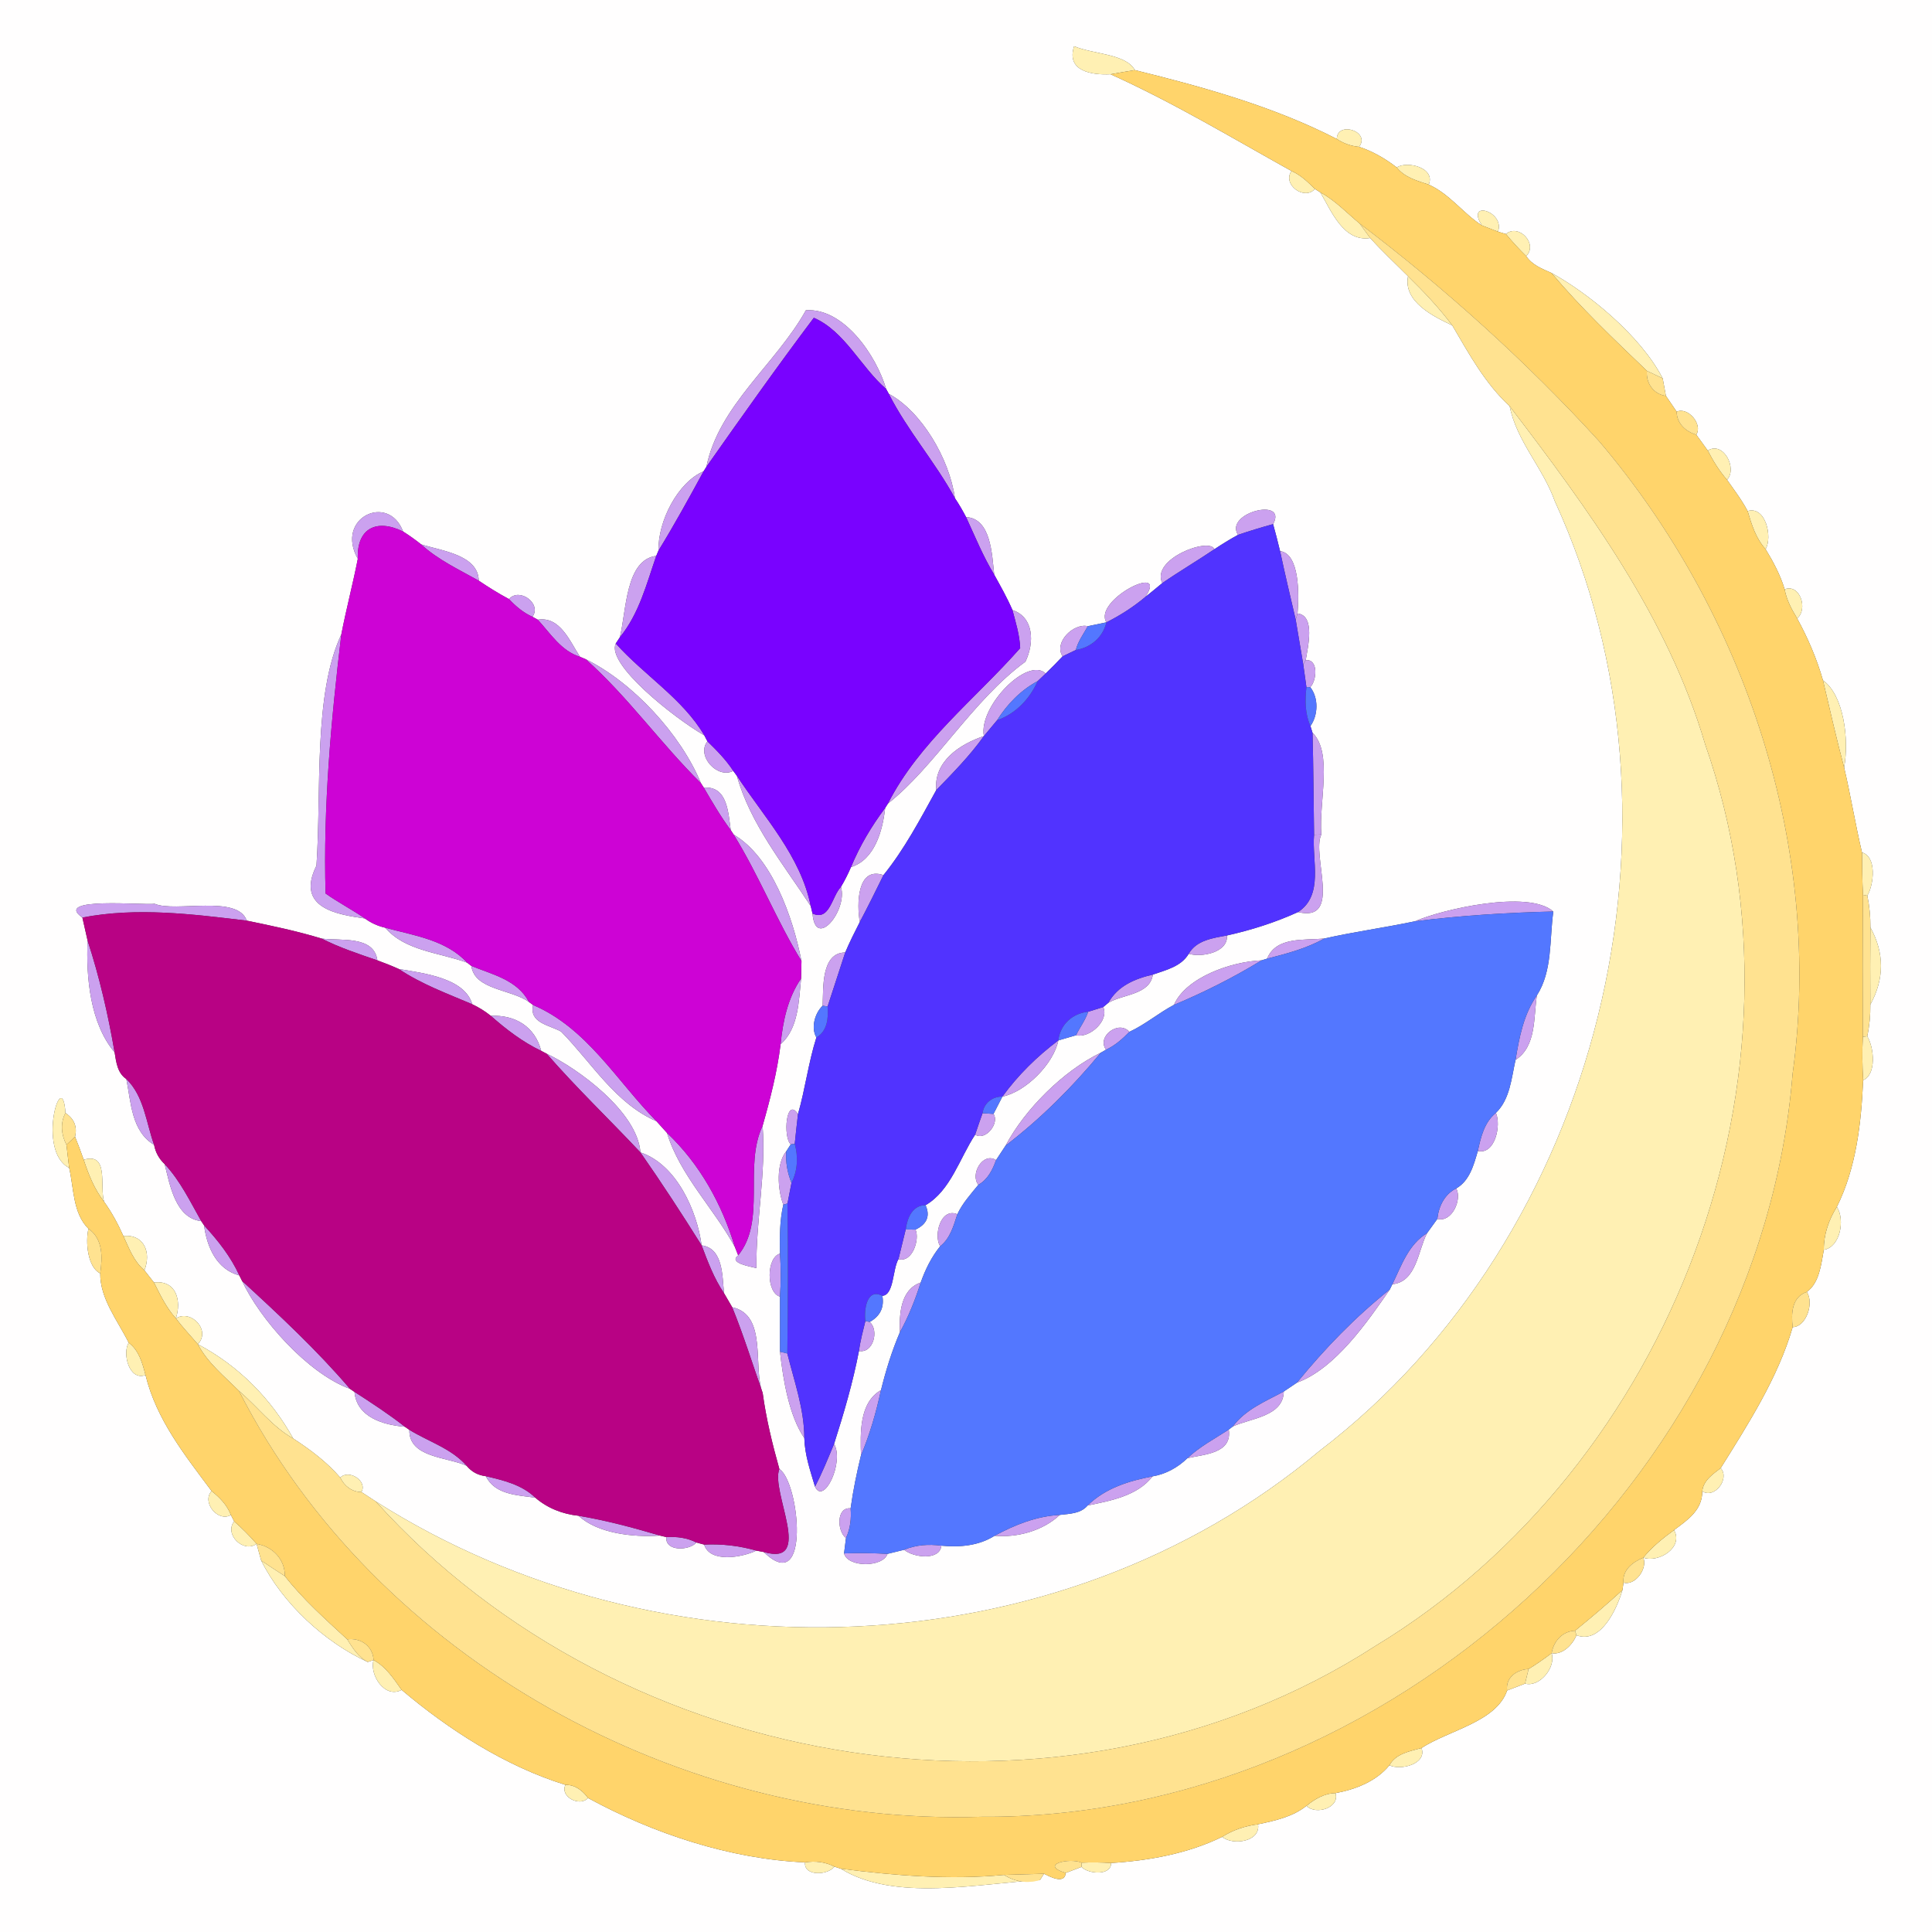 <?xml version="1.0" encoding="UTF-8" ?>
<!DOCTYPE svg PUBLIC "-//W3C//DTD SVG 1.1//EN" "http://www.w3.org/Graphics/SVG/1.1/DTD/svg11.dtd">
<svg width="250pt" height="250pt" viewBox="0 0 250 250" version="1.1" xmlns="http://www.w3.org/2000/svg">
<rect x="0" y="0" width="250" height="250" fill="#333333" stroke="none"/>
<g id="#fffefeff">
<path fill="#fffefe" opacity="1.00" d=" M 0.00 0.00 L 250.00 0.00 L 250.00 250.00 L 0.00 250.00 L 0.00 0.00 M 138.99 5.98 C 137.93 9.22 141.29 9.73 143.71 9.61 C 151.80 13.26 159.37 17.81 167.12 22.13 C 165.89 23.84 168.76 26.00 170.15 24.45 L 170.85 24.89 C 172.28 27.34 173.88 31.35 177.31 30.80 C 178.85 32.53 180.57 34.10 182.20 35.75 C 181.56 39.02 185.46 40.95 187.92 42.10 C 190.10 45.81 192.15 49.60 195.35 52.56 C 196.25 57.09 199.67 60.55 201.19 64.85 C 220.31 106.44 207.13 159.95 170.73 187.75 C 136.84 216.19 85.48 217.70 48.62 194.28 C 48.16 193.98 47.24 193.37 46.77 193.07 C 47.58 191.63 45.14 190.08 44.03 191.20 C 42.32 189.21 40.16 187.58 37.95 186.15 C 35.06 180.96 30.86 176.72 25.60 173.94 C 27.33 172.14 24.71 169.38 22.76 170.60 C 23.51 168.30 22.81 165.62 19.92 165.95 C 19.62 165.56 19.00 164.78 18.69 164.38 C 19.58 162.11 18.70 159.70 15.96 159.93 C 15.27 158.38 14.46 156.88 13.47 155.50 C 12.85 153.53 14.16 149.07 10.83 150.07 C 10.48 149.07 10.11 148.07 9.71 147.09 C 10.02 145.81 9.61 144.78 8.47 144.02 C 8.07 137.66 4.67 148.95 8.95 151.12 C 9.57 153.77 9.41 156.98 11.45 159.00 C 11.03 160.70 11.35 164.03 12.97 164.77 C 12.95 168.08 15.23 170.88 16.65 173.74 C 15.81 175.14 16.71 178.73 18.83 177.93 C 20.24 183.71 23.92 188.29 27.38 192.94 C 26.06 194.39 28.20 197.01 29.88 196.04 L 30.30 196.86 C 28.98 198.55 31.51 201.01 33.20 199.77 C 33.35 200.31 33.65 201.39 33.80 201.94 C 36.57 207.49 42.01 212.50 47.58 215.06 L 48.34 214.81 C 47.79 216.71 49.78 219.85 51.97 218.67 C 58.07 223.83 65.40 228.55 73.17 230.96 C 72.41 232.49 75.03 233.85 76.09 232.66 C 84.52 237.25 94.45 240.56 104.17 240.99 C 104.00 242.83 107.14 242.66 107.97 241.54 L 108.80 241.81 C 115.76 246.12 126.58 243.72 134.58 243.27 L 135.09 242.46 C 136.89 243.42 137.82 243.39 137.90 242.36 C 138.41 242.17 139.43 241.78 139.94 241.58 C 140.83 242.51 143.78 242.75 143.78 241.07 C 148.67 240.77 153.73 239.85 158.14 237.69 C 159.56 238.85 163.14 238.31 162.79 236.06 C 164.97 235.60 167.28 235.10 169.06 233.67 C 170.25 234.92 173.41 233.92 172.81 232.03 C 175.38 231.56 178.11 230.50 179.79 228.42 C 181.20 229.13 184.69 228.28 183.94 226.19 C 187.53 223.87 193.62 222.82 195.02 218.75 C 195.60 218.53 196.76 218.08 197.34 217.86 C 199.21 218.37 201.37 215.76 200.78 213.92 C 202.19 214.18 203.50 212.82 203.99 211.60 C 207.16 212.78 209.22 208.19 209.94 205.76 L 210.08 204.79 C 211.59 205.23 213.23 202.96 212.64 201.56 C 214.60 202.27 217.89 200.26 216.62 197.99 C 218.37 196.69 220.29 195.41 220.27 192.97 C 221.87 193.99 223.87 191.34 222.66 189.97 C 226.24 184.24 230.09 178.23 231.97 171.73 C 233.73 171.70 234.76 168.60 233.80 167.17 C 235.43 166.02 235.66 163.58 236.00 161.73 C 238.12 161.37 238.78 157.87 237.69 156.16 C 240.19 151.15 240.84 145.33 241.09 139.78 C 242.83 139.03 242.52 135.59 241.62 134.09 C 241.91 132.75 242.04 131.38 242.02 130.00 C 243.85 126.65 243.85 123.32 242.03 120.01 C 242.04 118.62 241.91 117.25 241.63 115.90 C 242.50 114.43 242.86 110.83 240.94 110.31 C 240.08 106.66 239.48 102.96 238.63 99.32 C 239.30 95.63 238.57 89.94 235.89 88.03 C 235.09 85.24 233.94 82.56 232.55 80.02 C 233.98 78.84 232.93 75.50 230.93 76.25 C 230.38 74.41 229.46 72.69 228.47 71.06 C 229.38 69.49 228.48 65.43 226.14 66.13 C 225.39 64.70 224.40 63.41 223.48 62.09 C 224.84 60.61 223.02 57.05 220.98 58.30 C 220.61 57.79 219.87 56.76 219.50 56.25 C 220.36 54.89 218.42 52.62 216.96 53.27 C 216.61 52.76 215.92 51.74 215.57 51.23 C 215.46 50.66 215.25 49.53 215.15 48.96 C 212.28 43.39 205.45 37.88 200.76 35.32 C 199.54 34.78 198.26 34.30 197.49 33.14 C 199.05 31.57 196.54 28.89 194.86 30.28 L 193.84 29.98 C 194.78 27.33 189.58 25.82 191.77 29.18 C 189.33 27.62 187.58 25.09 184.88 23.89 C 185.78 21.73 182.15 20.78 180.73 21.66 C 179.26 20.53 177.62 19.57 175.86 19.00 C 177.40 17.00 173.02 15.61 172.98 17.98 C 164.78 13.77 155.74 11.27 146.85 9.07 C 145.69 6.94 141.44 7.03 138.99 5.98 M 104.28 40.15 C 100.42 47.10 93.01 52.45 91.41 60.40 L 91.04 60.99 C 87.70 62.41 85.12 67.46 85.21 71.24 L 84.92 71.93 C 80.94 72.43 81.06 79.01 80.21 82.46 L 79.68 83.27 C 78.43 85.92 87.13 92.84 91.14 95.16 L 91.54 95.93 C 90.06 97.81 92.87 100.84 94.88 99.75 L 95.35 100.39 C 97.09 106.63 101.44 111.93 104.91 117.25 L 105.14 118.21 C 105.51 122.95 109.72 117.80 108.82 114.76 C 109.31 113.94 109.74 113.08 110.12 112.20 C 113.20 111.24 114.22 107.46 114.54 104.55 L 114.90 103.98 C 121.00 99.17 125.86 90.60 132.69 85.62 C 133.88 83.15 133.78 79.86 131.01 78.94 C 130.33 77.36 129.48 75.86 128.65 74.36 C 128.36 71.80 128.26 67.10 125.01 66.91 C 124.57 66.07 124.10 65.25 123.57 64.47 C 122.84 59.29 119.20 53.21 115.01 50.96 L 114.67 50.34 C 113.41 46.04 109.20 39.81 104.28 40.15 M 46.30 72.31 C 45.66 75.58 44.80 78.81 44.17 82.08 C 40.52 89.85 41.61 102.43 40.95 112.01 C 38.17 117.58 43.83 118.36 47.22 118.85 C 48.01 119.43 48.89 119.83 49.86 120.05 C 52.41 123.06 56.90 123.26 60.45 124.57 L 60.99 124.99 C 61.42 128.11 66.11 127.98 68.44 129.65 L 68.98 130.05 C 68.45 132.39 71.11 132.64 72.61 133.49 C 76.56 137.50 79.62 142.78 84.95 145.09 C 85.29 145.47 85.97 146.23 86.31 146.60 C 87.98 152.07 92.38 156.38 95.09 161.35 L 95.52 162.44 C 94.19 163.46 97.19 163.90 97.88 164.09 C 97.81 157.93 99.15 151.82 98.68 145.68 C 99.67 142.21 100.57 138.70 101.01 135.12 C 103.34 133.09 103.36 129.50 103.66 126.62 C 103.67 126.05 103.70 124.92 103.71 124.36 C 102.60 118.64 99.84 110.87 94.94 108.00 L 94.56 107.42 C 94.23 105.22 94.17 101.69 91.07 101.92 L 90.70 101.34 C 88.08 95.01 81.91 88.32 75.79 85.30 L 75.05 84.99 C 73.74 82.99 72.48 79.73 69.59 80.19 L 68.90 79.81 C 70.13 78.11 67.22 75.97 65.86 77.52 C 64.51 76.80 63.22 75.99 61.95 75.14 C 61.88 71.78 57.12 71.28 54.49 70.44 C 53.74 69.84 52.97 69.29 52.16 68.78 C 50.26 63.73 43.31 67.02 46.30 72.31 M 160.20 69.21 C 159.15 69.78 158.14 70.41 157.14 71.07 C 156.54 69.48 148.87 72.31 150.40 75.45 C 149.67 76.06 148.94 76.66 148.20 77.25 C 151.31 72.65 141.39 77.68 143.17 80.53 C 142.57 80.65 141.36 80.91 140.76 81.03 C 138.93 80.60 136.31 83.12 137.50 84.93 C 136.79 85.69 136.06 86.43 135.31 87.15 C 132.99 84.92 126.62 91.38 127.31 95.25 C 124.21 96.30 120.81 98.50 121.15 102.24 C 119.06 106.02 117.06 109.85 114.32 113.24 C 110.88 112.06 110.85 117.07 111.26 119.30 C 110.60 120.60 109.94 121.90 109.37 123.25 C 106.24 123.28 106.55 127.86 106.45 130.14 C 105.43 131.10 104.91 133.01 105.64 134.25 C 104.61 137.49 104.20 140.89 103.26 144.16 C 101.72 141.84 101.30 147.16 102.32 148.08 L 101.74 148.98 C 100.42 150.60 100.60 153.87 101.36 155.89 C 100.88 157.96 100.89 160.10 100.93 162.22 C 99.15 162.71 99.14 167.28 100.93 167.78 C 100.93 169.57 100.93 173.13 100.93 174.91 C 101.34 178.63 102.13 183.24 104.08 186.09 C 104.13 188.25 104.85 190.31 105.46 192.37 C 106.60 194.82 109.27 189.19 107.93 186.84 C 109.19 182.89 110.37 178.88 111.15 174.81 C 112.97 175.18 113.80 172.17 112.54 171.06 C 113.89 170.31 114.44 169.19 114.18 167.68 C 115.70 167.55 115.48 164.27 116.26 162.93 C 118.05 163.44 119.04 160.38 118.47 159.11 C 119.95 158.40 120.39 157.34 119.77 155.95 C 123.01 154.06 124.17 149.88 126.18 146.83 C 127.56 147.66 129.36 145.32 128.56 144.14 C 128.85 143.58 129.42 142.46 129.71 141.90 C 132.74 141.28 136.33 137.67 136.95 134.63 C 137.52 134.46 138.66 134.13 139.24 133.96 C 140.97 134.39 143.55 132.08 142.76 130.31 L 143.42 129.76 C 145.34 128.63 148.79 128.74 149.18 126.11 C 150.87 125.52 152.84 125.08 153.82 123.42 C 155.48 123.91 158.93 123.27 158.77 121.05 C 161.92 120.35 165.03 119.36 167.97 118.02 C 173.76 119.42 169.67 110.66 170.98 107.98 C 170.64 103.79 172.50 97.43 169.84 94.82 L 169.57 93.95 C 170.58 92.53 170.64 90.31 169.55 88.92 C 170.39 88.07 170.64 85.27 168.96 85.42 C 169.24 83.71 170.23 79.66 167.90 79.38 C 168.11 76.94 168.18 71.65 165.64 71.31 C 165.36 70.14 165.06 68.98 164.74 67.82 C 166.67 64.28 158.37 66.35 160.20 69.21 M 10.66 118.73 C 10.83 119.47 11.16 120.95 11.33 121.69 C 11.13 126.55 11.68 132.44 14.83 136.17 C 15.04 137.44 15.18 138.84 16.35 139.63 C 16.95 142.62 17.00 146.38 19.94 148.14 C 20.12 149.12 20.58 149.95 21.31 150.64 C 21.98 153.36 22.72 157.65 26.04 158.01 L 26.41 158.57 C 26.77 161.36 28.03 164.26 30.97 165.04 L 31.33 165.76 C 33.58 170.60 39.72 177.67 45.29 179.72 L 45.87 180.11 C 46.15 183.39 49.62 184.40 52.39 184.62 L 52.97 185.02 C 52.90 188.65 57.86 188.51 60.38 189.67 C 61.02 190.45 61.85 190.90 62.87 191.02 C 64.05 193.42 66.95 193.47 69.27 193.80 C 70.84 195.16 72.81 195.93 74.87 196.14 C 77.29 198.41 81.91 198.95 85.38 198.70 L 86.23 198.90 C 86.02 200.78 89.20 200.68 90.11 199.60 L 91.12 199.87 C 91.86 202.27 96.02 201.54 97.87 200.65 L 98.83 200.83 C 104.93 206.77 103.47 191.75 100.85 190.09 C 99.94 186.85 99.14 183.58 98.69 180.24 C 97.37 176.97 99.37 170.15 94.75 169.16 C 94.49 168.71 93.96 167.80 93.69 167.34 C 93.45 165.17 93.61 161.53 90.79 161.15 C 90.20 156.71 87.56 150.68 82.87 149.12 C 82.49 143.85 74.72 138.22 70.74 136.35 L 70.03 135.98 C 69.23 132.84 66.66 131.30 63.51 131.45 C 62.77 130.85 61.97 130.36 61.11 129.95 C 60.14 126.55 54.81 125.93 51.61 125.39 C 50.70 124.98 49.77 124.61 48.83 124.27 C 48.40 121.02 44.03 121.77 41.62 121.45 C 38.44 120.48 35.18 119.80 31.93 119.13 C 30.75 115.73 22.68 118.10 20.01 116.95 C 18.69 117.17 6.74 115.99 10.66 118.73 M 183.11 119.21 C 179.21 120.03 175.26 120.57 171.37 121.44 C 168.80 121.71 165.14 121.15 163.96 124.05 L 163.24 124.27 C 159.32 124.43 153.46 126.47 151.91 130.03 C 149.92 131.08 148.20 132.57 146.14 133.52 C 144.76 131.95 141.87 134.13 143.12 135.83 L 142.44 136.22 C 137.60 138.56 132.61 143.54 130.13 148.23 C 129.82 148.70 129.20 149.64 128.89 150.11 C 127.15 149.03 125.50 151.99 126.60 153.31 C 125.62 154.52 124.54 155.70 123.88 157.12 C 121.73 156.22 120.78 159.84 121.65 161.27 C 120.53 162.66 119.73 164.28 119.14 165.96 C 116.51 166.87 116.36 170.04 116.44 172.40 C 115.41 174.81 114.63 177.33 114.00 179.88 C 111.16 181.51 111.33 185.45 111.41 188.32 C 110.86 190.58 110.39 192.87 110.07 195.18 C 108.19 194.98 108.31 198.17 109.47 199.02 C 109.41 199.52 109.28 200.52 109.22 201.01 C 109.70 202.86 114.27 202.83 114.84 201.07 C 115.38 200.94 116.46 200.68 117.00 200.54 C 118.17 201.55 121.62 201.98 121.81 200.01 C 124.19 200.24 126.63 200.03 128.70 198.73 C 131.66 198.99 134.95 198.08 137.14 196.03 C 138.42 195.87 139.83 195.88 140.74 194.81 C 143.71 194.20 147.19 193.57 149.14 191.04 C 150.85 190.76 152.41 189.89 153.65 188.69 C 155.78 188.19 159.48 188.10 159.00 184.99 L 159.53 184.58 C 161.85 183.51 166.06 183.30 166.12 180.06 C 166.55 179.77 167.40 179.20 167.83 178.91 C 172.78 177.11 176.97 171.02 179.84 166.86 L 180.17 166.18 C 183.31 165.86 183.47 161.85 184.66 159.57 C 184.99 159.11 185.66 158.19 185.99 157.73 C 187.85 158.23 189.22 155.25 188.44 153.78 C 190.17 152.79 190.71 150.73 191.23 148.94 C 193.48 149.44 194.27 145.58 193.57 144.01 C 195.40 142.24 195.58 139.51 196.11 137.15 C 198.83 135.40 198.43 131.65 198.87 128.81 C 200.91 125.62 200.49 121.59 201.00 117.95 C 197.79 115.07 186.46 117.71 183.11 119.21 Z" />
</g>
<g id="#fff0b3ff">
<path fill="#fff0b3" opacity="1.00" d=" M 138.99 5.98 C 141.44 7.03 145.69 6.94 146.85 9.07 C 145.80 9.24 144.76 9.42 143.71 9.61 C 141.29 9.73 137.93 9.22 138.99 5.98 Z" />
<path fill="#fff0b3" opacity="1.00" d=" M 172.98 17.98 C 173.02 15.61 177.40 17.00 175.86 19.00 C 174.81 18.90 173.85 18.56 172.98 17.98 Z" />
<path fill="#fff0b3" opacity="1.00" d=" M 180.73 21.66 C 182.15 20.78 185.78 21.73 184.88 23.89 C 183.37 23.39 181.75 22.96 180.73 21.66 Z" />
<path fill="#fff0b3" opacity="1.00" d=" M 167.12 22.13 C 168.31 22.64 169.24 23.56 170.15 24.45 C 168.76 26.00 165.89 23.84 167.12 22.13 Z" />
<path fill="#fff0b3" opacity="1.00" d=" M 170.85 24.89 C 172.77 25.93 174.26 27.53 175.92 28.91 C 176.27 29.38 176.96 30.32 177.31 30.80 C 173.88 31.35 172.28 27.34 170.85 24.89 Z" />
<path fill="#fff0b3" opacity="1.00" d=" M 191.77 29.18 C 189.58 25.82 194.78 27.33 193.84 29.98 C 193.33 29.78 192.29 29.38 191.77 29.18 Z" />
<path fill="#fff0b3" opacity="1.00" d=" M 194.86 30.28 C 196.54 28.89 199.05 31.57 197.49 33.14 C 196.56 32.23 195.69 31.28 194.86 30.28 Z" />
<path fill="#fff0b3" opacity="1.00" d=" M 200.76 35.32 C 205.45 37.88 212.28 43.39 215.15 48.96 C 214.64 48.72 213.62 48.23 213.11 47.99 C 208.84 43.90 204.56 39.85 200.76 35.32 Z" />
<path fill="#fff0b3" opacity="1.00" d=" M 182.20 35.75 C 184.24 37.74 186.20 39.82 187.92 42.10 C 185.46 40.95 181.56 39.02 182.20 35.75 Z" />
<path fill="#fff0b3" opacity="1.00" d=" M 195.35 52.56 C 205.56 65.95 215.82 79.91 220.64 96.29 C 235.64 139.03 216.44 189.66 177.97 212.99 C 137.50 239.12 80.52 229.72 48.62 194.28 C 85.48 217.70 136.84 216.19 170.73 187.75 C 207.13 159.95 220.31 106.44 201.19 64.85 C 199.67 60.55 196.25 57.09 195.35 52.56 Z" />
<path fill="#fff0b3" opacity="1.00" d=" M 220.98 58.30 C 223.02 57.05 224.84 60.61 223.48 62.09 C 222.47 60.95 221.68 59.64 220.98 58.30 Z" />
<path fill="#fff0b3" opacity="1.00" d=" M 226.14 66.13 C 228.48 65.43 229.38 69.49 228.47 71.06 C 227.21 69.68 226.66 67.89 226.14 66.13 Z" />
<path fill="#fff0b3" opacity="1.00" d=" M 230.93 76.25 C 232.93 75.50 233.98 78.84 232.55 80.02 C 231.83 78.84 231.17 77.62 230.93 76.25 Z" />
<path fill="#fff0b3" opacity="1.00" d=" M 235.89 88.03 C 238.57 89.94 239.30 95.63 238.63 99.32 C 237.63 95.58 236.78 91.79 235.89 88.03 Z" />
<path fill="#fff0b3" opacity="1.00" d=" M 240.94 110.31 C 242.86 110.83 242.50 114.43 241.63 115.90 L 241.07 115.80 C 240.97 113.97 240.96 112.14 240.94 110.31 Z" />
<path fill="#fff0b3" opacity="1.00" d=" M 242.03 120.01 C 243.85 123.32 243.85 126.65 242.02 130.00 C 242.00 126.67 242.00 123.33 242.03 120.01 Z" />
<path fill="#fff0b3" opacity="1.00" d=" M 241.05 134.16 L 241.62 134.09 C 242.52 135.59 242.83 139.03 241.09 139.78 C 240.98 137.91 240.95 136.03 241.05 134.16 Z" />
<path fill="#fff0b3" opacity="1.00" d=" M 8.95 151.12 C 4.67 148.95 8.07 137.66 8.47 144.02 C 7.77 145.33 7.93 146.85 8.60 148.14 C 8.69 148.88 8.86 150.37 8.95 151.12 Z" />
<path fill="#fff0b3" opacity="1.00" d=" M 10.83 150.07 C 14.16 149.07 12.85 153.53 13.47 155.50 C 12.22 153.90 11.46 151.99 10.83 150.07 Z" />
<path fill="#fff0b3" opacity="1.00" d=" M 236.00 161.73 C 235.98 159.74 236.64 157.83 237.69 156.16 C 238.78 157.87 238.12 161.37 236.00 161.73 Z" />
<path fill="#fff0b3" opacity="1.00" d=" M 15.96 159.93 C 18.70 159.70 19.58 162.11 18.69 164.38 C 17.31 163.23 16.69 161.51 15.96 159.93 Z" />
<path fill="#fff0b3" opacity="1.00" d=" M 19.92 165.95 C 22.81 165.62 23.51 168.30 22.76 170.60 C 21.53 169.24 20.74 167.57 19.92 165.95 Z" />
<path fill="#fff0b3" opacity="1.00" d=" M 22.76 170.60 C 24.71 169.38 27.33 172.14 25.60 173.94 C 24.65 172.83 23.64 171.77 22.76 170.60 Z" />
<path fill="#fff0b3" opacity="1.00" d=" M 16.65 173.74 C 17.99 174.74 18.43 176.39 18.83 177.93 C 16.71 178.73 15.81 175.14 16.65 173.74 Z" />
<path fill="#fff0b3" opacity="1.00" d=" M 25.60 173.94 C 30.86 176.72 35.06 180.96 37.95 186.15 C 35.21 184.61 33.29 181.98 30.92 179.98 C 29.02 178.08 26.87 176.37 25.60 173.94 Z" />
<path fill="#fff0b3" opacity="1.00" d=" M 220.27 192.97 C 220.40 191.57 221.65 190.75 222.66 189.97 C 223.87 191.34 221.87 193.99 220.27 192.97 Z" />
<path fill="#fff0b3" opacity="1.00" d=" M 44.03 191.20 C 45.14 190.08 47.58 191.63 46.77 193.07 C 45.53 193.06 44.55 192.29 44.03 191.20 Z" />
<path fill="#fff0b3" opacity="1.00" d=" M 27.38 192.94 C 28.43 193.77 29.39 194.75 29.88 196.04 C 28.20 197.01 26.06 194.39 27.38 192.94 Z" />
<path fill="#fff0b3" opacity="1.00" d=" M 30.30 196.86 C 31.33 197.76 32.30 198.74 33.20 199.77 C 31.51 201.01 28.98 198.55 30.30 196.86 Z" />
<path fill="#fff0b3" opacity="1.00" d=" M 212.64 201.56 C 213.77 200.17 215.18 199.04 216.62 197.99 C 217.89 200.26 214.60 202.27 212.64 201.56 Z" />
<path fill="#fff0b3" opacity="1.00" d=" M 33.80 201.94 C 34.81 202.63 35.84 203.28 36.86 203.95 C 39.23 206.97 42.11 209.53 44.93 212.13 C 45.63 213.25 46.36 214.43 47.58 215.06 C 42.01 212.50 36.57 207.49 33.80 201.94 Z" />
<path fill="#fff0b3" opacity="1.00" d=" M 203.81 211.01 C 205.90 209.32 207.95 207.58 209.94 205.76 C 209.22 208.19 207.16 212.78 203.99 211.60 L 203.81 211.01 Z" />
<path fill="#fff0b3" opacity="1.00" d=" M 197.80 215.97 C 198.83 215.34 199.82 214.65 200.78 213.92 C 201.37 215.76 199.21 218.37 197.34 217.86 C 197.45 217.38 197.68 216.44 197.80 215.97 Z" />
<path fill="#fff0b3" opacity="1.00" d=" M 48.34 214.81 C 49.94 215.67 50.95 217.23 51.97 218.67 C 49.78 219.85 47.79 216.71 48.34 214.81 Z" />
<path fill="#fff0b3" opacity="1.00" d=" M 179.79 228.42 C 180.63 226.90 182.42 226.62 183.94 226.19 C 184.69 228.28 181.20 229.13 179.79 228.42 Z" />
<path fill="#fff0b3" opacity="1.00" d=" M 73.17 230.96 C 74.42 230.93 75.39 231.70 76.09 232.66 C 75.03 233.85 72.41 232.49 73.17 230.96 Z" />
<path fill="#fff0b3" opacity="1.00" d=" M 169.06 233.67 C 170.14 232.79 171.38 232.05 172.81 232.03 C 173.41 233.92 170.25 234.92 169.06 233.67 Z" />
<path fill="#fff0b3" opacity="1.00" d=" M 158.14 237.69 C 159.54 236.80 161.14 236.26 162.79 236.06 C 163.14 238.31 159.56 238.85 158.14 237.69 Z" />
<path fill="#fff0b3" opacity="1.00" d=" M 104.17 240.99 C 105.46 240.78 106.80 240.92 107.97 241.54 C 107.14 242.66 104.00 242.83 104.17 240.99 Z" />
<path fill="#fff0b3" opacity="1.00" d=" M 139.97 241.03 C 141.24 240.97 142.51 240.99 143.78 241.07 C 143.78 242.75 140.83 242.51 139.94 241.58 L 139.97 241.03 Z" />
<path fill="#fff0b3" opacity="1.00" d=" M 108.80 241.81 C 115.80 242.70 122.86 243.28 129.92 242.61 C 131.39 243.53 132.94 243.75 134.58 243.27 C 126.58 243.72 115.76 246.12 108.80 241.81 Z" />
</g>
<g id="#ffd46bff">
<path fill="#ffd46b" opacity="1.00" d=" M 143.71 9.61 C 144.76 9.42 145.80 9.24 146.85 9.07 C 155.74 11.27 164.78 13.77 172.98 17.98 C 173.85 18.56 174.81 18.90 175.86 19.00 C 177.62 19.57 179.26 20.53 180.73 21.66 C 181.75 22.96 183.37 23.39 184.88 23.89 C 187.58 25.09 189.33 27.62 191.77 29.18 C 192.29 29.38 193.33 29.78 193.84 29.98 L 194.86 30.28 C 195.69 31.28 196.56 32.23 197.49 33.14 C 198.26 34.30 199.54 34.78 200.76 35.32 C 204.56 39.85 208.84 43.90 213.11 47.99 C 212.97 49.57 213.95 51.01 215.57 51.23 C 215.92 51.74 216.61 52.76 216.96 53.27 C 216.97 54.79 218.13 55.85 219.50 56.25 C 219.87 56.76 220.61 57.79 220.98 58.30 C 221.68 59.64 222.47 60.95 223.48 62.09 C 224.40 63.41 225.39 64.70 226.14 66.13 C 226.66 67.89 227.21 69.68 228.47 71.06 C 229.46 72.69 230.38 74.41 230.93 76.25 C 231.17 77.62 231.83 78.84 232.55 80.02 C 233.94 82.56 235.09 85.24 235.89 88.03 C 236.78 91.79 237.63 95.58 238.63 99.32 C 239.48 102.96 240.08 106.66 240.94 110.31 C 240.96 112.14 240.97 113.97 241.07 115.80 C 241.02 121.92 241.02 128.04 241.05 134.16 C 240.95 136.03 240.98 137.91 241.09 139.78 C 240.84 145.33 240.19 151.15 237.69 156.16 C 236.64 157.83 235.98 159.74 236.00 161.73 C 235.66 163.58 235.43 166.02 233.80 167.17 C 231.83 167.84 231.77 169.99 231.97 171.73 C 230.09 178.23 226.24 184.24 222.66 189.97 C 221.65 190.75 220.40 191.57 220.27 192.97 C 220.29 195.41 218.37 196.69 216.62 197.99 C 215.18 199.04 213.77 200.17 212.64 201.56 C 211.28 202.12 209.91 203.15 210.08 204.79 L 209.94 205.76 C 207.95 207.58 205.90 209.32 203.81 211.01 C 202.17 211.08 201.03 212.37 200.78 213.92 C 199.82 214.65 198.83 215.34 197.80 215.97 C 196.28 216.04 194.79 217.07 195.02 218.75 C 193.62 222.82 187.53 223.87 183.94 226.19 C 182.42 226.62 180.63 226.90 179.79 228.42 C 178.11 230.50 175.38 231.56 172.81 232.03 C 171.38 232.05 170.14 232.79 169.06 233.67 C 167.28 235.10 164.97 235.60 162.79 236.06 C 161.14 236.26 159.54 236.80 158.14 237.69 C 153.73 239.85 148.67 240.77 143.78 241.07 C 142.51 240.99 141.24 240.97 139.97 241.03 C 138.37 240.35 134.41 241.28 137.90 242.36 C 137.82 243.39 136.89 243.42 135.09 242.46 C 133.80 242.50 131.21 242.58 129.92 242.61 C 122.86 243.28 115.80 242.70 108.80 241.81 L 107.97 241.54 C 106.80 240.92 105.46 240.78 104.17 240.99 C 94.45 240.56 84.52 237.25 76.09 232.66 C 75.39 231.70 74.42 230.93 73.17 230.96 C 65.40 228.55 58.07 223.83 51.97 218.67 C 50.95 217.23 49.94 215.67 48.34 214.81 C 48.26 213.01 46.66 211.89 44.93 212.13 C 42.11 209.53 39.23 206.97 36.86 203.95 C 36.88 201.77 35.29 200.13 33.20 199.77 C 32.30 198.74 31.33 197.76 30.30 196.86 L 29.88 196.04 C 29.39 194.75 28.43 193.77 27.38 192.94 C 23.92 188.29 20.24 183.71 18.83 177.93 C 18.43 176.39 17.99 174.74 16.65 173.74 C 15.23 170.88 12.95 168.08 12.97 164.77 C 13.26 162.72 13.36 160.33 11.45 159.00 C 9.41 156.98 9.57 153.77 8.95 151.12 C 8.86 150.37 8.69 148.88 8.60 148.14 C 8.88 147.87 9.43 147.35 9.71 147.09 C 10.11 148.07 10.48 149.07 10.83 150.07 C 11.46 151.99 12.22 153.90 13.47 155.50 C 14.46 156.88 15.27 158.38 15.96 159.93 C 16.69 161.51 17.31 163.23 18.69 164.38 C 19.00 164.78 19.62 165.56 19.92 165.95 C 20.74 167.57 21.53 169.24 22.76 170.60 C 23.64 171.77 24.65 172.83 25.60 173.94 C 26.87 176.37 29.02 178.08 30.92 179.98 C 48.67 214.79 88.24 236.34 127.01 235.09 C 179.51 235.45 227.74 191.32 231.96 138.96 C 235.99 109.77 225.88 79.40 206.93 57.10 C 197.56 46.83 186.91 37.24 175.92 28.91 C 174.26 27.53 172.77 25.93 170.85 24.89 L 170.15 24.45 C 169.24 23.56 168.31 22.64 167.12 22.13 C 159.37 17.81 151.80 13.26 143.71 9.61 Z" />
</g>
<g id="#ffe290ff">
<path fill="#ffe290" opacity="1.00" d=" M 175.92 28.91 C 186.91 37.24 197.56 46.83 206.93 57.10 C 225.88 79.40 235.99 109.77 231.96 138.96 C 227.74 191.32 179.51 235.45 127.01 235.09 C 88.24 236.34 48.67 214.79 30.92 179.98 C 33.29 181.98 35.21 184.61 37.95 186.15 C 40.16 187.58 42.32 189.21 44.03 191.20 C 44.55 192.29 45.53 193.06 46.77 193.07 C 47.24 193.37 48.16 193.98 48.62 194.28 C 80.52 229.72 137.50 239.12 177.97 212.99 C 216.44 189.66 235.64 139.03 220.64 96.29 C 215.82 79.91 205.56 65.95 195.35 52.56 C 192.15 49.60 190.10 45.81 187.92 42.10 C 186.20 39.82 184.24 37.74 182.20 35.75 C 180.57 34.10 178.85 32.53 177.31 30.80 C 176.96 30.32 176.27 29.38 175.92 28.91 Z" />
<path fill="#ffe290" opacity="1.00" d=" M 213.11 47.99 C 213.62 48.23 214.64 48.72 215.15 48.96 C 215.25 49.53 215.46 50.66 215.57 51.23 C 213.95 51.01 212.97 49.57 213.11 47.99 Z" />
<path fill="#ffe290" opacity="1.00" d=" M 216.96 53.27 C 218.42 52.62 220.36 54.89 219.50 56.25 C 218.13 55.85 216.97 54.79 216.96 53.27 Z" />
<path fill="#ffe290" opacity="1.00" d=" M 241.07 115.80 L 241.63 115.90 C 241.91 117.25 242.04 118.62 242.03 120.01 C 242.00 123.33 242.00 126.67 242.02 130.00 C 242.04 131.38 241.91 132.75 241.62 134.09 L 241.05 134.16 C 241.02 128.04 241.02 121.92 241.07 115.80 Z" />
<path fill="#ffe290" opacity="1.00" d=" M 8.60 148.14 C 7.93 146.85 7.77 145.33 8.47 144.02 C 9.61 144.78 10.02 145.81 9.71 147.09 C 9.43 147.35 8.88 147.87 8.60 148.14 Z" />
<path fill="#ffe290" opacity="1.00" d=" M 11.45 159.00 C 13.36 160.33 13.26 162.72 12.97 164.77 C 11.35 164.03 11.03 160.70 11.45 159.00 Z" />
<path fill="#ffe290" opacity="1.00" d=" M 231.97 171.73 C 231.77 169.99 231.83 167.84 233.80 167.17 C 234.76 168.60 233.73 171.70 231.97 171.73 Z" />
<path fill="#ffe290" opacity="1.00" d=" M 33.20 199.77 C 35.29 200.13 36.88 201.77 36.86 203.95 C 35.84 203.28 34.81 202.63 33.80 201.94 C 33.65 201.39 33.35 200.31 33.20 199.77 Z" />
<path fill="#ffe290" opacity="1.00" d=" M 210.08 204.79 C 209.91 203.15 211.28 202.12 212.64 201.56 C 213.23 202.96 211.59 205.23 210.08 204.79 Z" />
<path fill="#ffe290" opacity="1.00" d=" M 200.78 213.92 C 201.03 212.37 202.17 211.08 203.81 211.01 L 203.99 211.60 C 203.50 212.82 202.19 214.18 200.78 213.92 Z" />
<path fill="#ffe290" opacity="1.00" d=" M 44.93 212.13 C 46.66 211.89 48.26 213.01 48.34 214.81 L 47.58 215.06 C 46.36 214.43 45.63 213.25 44.93 212.13 Z" />
<path fill="#ffe290" opacity="1.00" d=" M 195.02 218.75 C 194.79 217.07 196.28 216.04 197.80 215.97 C 197.68 216.44 197.45 217.38 197.34 217.86 C 196.76 218.08 195.60 218.53 195.02 218.75 Z" />
<path fill="#ffe290" opacity="1.00" d=" M 137.90 242.36 C 134.41 241.28 138.37 240.35 139.97 241.03 L 139.94 241.58 C 139.43 241.78 138.41 242.17 137.90 242.36 Z" />
<path fill="#ffe290" opacity="1.00" d=" M 129.92 242.61 C 131.21 242.58 133.80 242.50 135.09 242.46 L 134.58 243.27 C 132.94 243.75 131.39 243.53 129.92 242.61 Z" />
</g>
<g id="#cba1efff">
<path fill="#cba1ef" opacity="1.00" d=" M 104.28 40.15 C 109.20 39.81 113.41 46.04 114.67 50.34 C 111.38 47.50 109.33 42.87 105.31 41.12 C 100.54 47.46 95.97 53.92 91.41 60.40 C 93.01 52.45 100.42 47.10 104.28 40.15 Z" />
<path fill="#cba1ef" opacity="1.00" d=" M 115.01 50.96 C 119.20 53.21 122.84 59.29 123.57 64.47 C 121.01 59.77 117.43 55.73 115.01 50.96 Z" />
<path fill="#cba1ef" opacity="1.00" d=" M 85.21 71.24 C 85.12 67.46 87.70 62.41 91.04 60.99 C 89.16 64.44 87.27 67.89 85.21 71.24 Z" />
<path fill="#cba1ef" opacity="1.00" d=" M 46.30 72.31 C 43.31 67.02 50.26 63.73 52.16 68.78 C 48.73 67.08 46.15 68.36 46.30 72.31 Z" />
<path fill="#cba1ef" opacity="1.00" d=" M 160.20 69.21 C 158.37 66.35 166.67 64.28 164.74 67.82 C 163.21 68.24 161.70 68.70 160.20 69.21 Z" />
<path fill="#cba1ef" opacity="1.00" d=" M 125.01 66.91 C 128.26 67.10 128.36 71.80 128.65 74.36 C 127.21 71.99 126.17 69.42 125.01 66.91 Z" />
<path fill="#cba1ef" opacity="1.00" d=" M 54.49 70.44 C 57.12 71.28 61.88 71.78 61.95 75.14 C 59.39 73.70 56.68 72.45 54.49 70.44 Z" />
<path fill="#cba1ef" opacity="1.00" d=" M 150.40 75.45 C 148.87 72.31 156.54 69.48 157.14 71.07 C 154.92 72.57 152.60 73.93 150.40 75.45 Z" />
<path fill="#cba1ef" opacity="1.00" d=" M 165.64 71.31 C 168.18 71.65 168.11 76.94 167.90 79.38 L 167.66 80.17 C 166.97 77.21 166.27 74.27 165.64 71.31 Z" />
<path fill="#cba1ef" opacity="1.00" d=" M 80.21 82.46 C 81.06 79.01 80.94 72.43 84.92 71.93 C 83.66 75.56 82.70 79.42 80.21 82.46 Z" />
<path fill="#cba1ef" opacity="1.00" d=" M 143.17 80.53 C 141.39 77.68 151.31 72.65 148.20 77.25 C 146.66 78.54 144.96 79.63 143.17 80.53 Z" />
<path fill="#cba1ef" opacity="1.00" d=" M 65.86 77.52 C 67.22 75.97 70.13 78.11 68.90 79.81 C 67.72 79.29 66.74 78.45 65.86 77.52 Z" />
<path fill="#cba1ef" opacity="1.00" d=" M 131.01 78.94 C 133.78 79.86 133.88 83.15 132.69 85.62 C 125.86 90.60 121.00 99.17 114.90 103.98 C 118.94 96.04 126.22 90.44 132.01 83.87 C 131.95 82.19 131.44 80.56 131.01 78.94 Z" />
<path fill="#cba1ef" opacity="1.00" d=" M 167.90 79.38 C 170.23 79.66 169.24 83.71 168.96 85.42 L 168.64 85.98 C 168.39 84.53 167.90 81.62 167.66 80.17 L 167.90 79.38 Z" />
<path fill="#cba1ef" opacity="1.00" d=" M 69.59 80.19 C 72.48 79.73 73.74 82.99 75.05 84.99 C 72.62 84.24 71.22 81.96 69.59 80.19 Z" />
<path fill="#cba1ef" opacity="1.00" d=" M 137.50 84.93 C 136.31 83.12 138.93 80.60 140.76 81.03 C 140.21 82.04 139.49 82.98 139.21 84.11 C 138.79 84.32 137.93 84.73 137.50 84.93 Z" />
<path fill="#cba1ef" opacity="1.00" d=" M 40.95 112.01 C 41.61 102.43 40.52 89.85 44.17 82.08 C 42.84 93.20 41.81 104.41 42.13 115.62 C 43.77 116.78 45.56 117.70 47.22 118.85 C 43.83 118.36 38.17 117.58 40.95 112.01 Z" />
<path fill="#cba1ef" opacity="1.00" d=" M 91.14 95.16 C 87.13 92.84 78.43 85.92 79.68 83.27 C 83.33 87.36 88.35 90.41 91.14 95.16 Z" />
<path fill="#cba1ef" opacity="1.00" d=" M 75.79 85.30 C 81.91 88.32 88.08 95.01 90.70 101.34 C 85.50 96.22 81.27 90.17 75.79 85.30 Z" />
<path fill="#cba1ef" opacity="1.00" d=" M 168.96 85.42 C 170.64 85.27 170.39 88.07 169.55 88.92 L 169.05 88.91 C 168.95 88.18 168.74 86.71 168.64 85.98 L 168.96 85.42 Z" />
<path fill="#cba1ef" opacity="1.00" d=" M 127.31 95.25 C 126.62 91.38 132.99 84.92 135.31 87.15 C 135.05 87.39 134.54 87.89 134.28 88.13 C 132.09 89.31 130.34 91.10 129.02 93.20 C 128.45 93.88 127.88 94.57 127.31 95.25 Z" />
<path fill="#cba1ef" opacity="1.00" d=" M 121.15 102.24 C 120.81 98.50 124.21 96.30 127.31 95.25 C 125.50 97.79 123.31 100.01 121.15 102.24 Z" />
<path fill="#cba1ef" opacity="1.00" d=" M 169.84 94.82 C 172.50 97.43 170.64 103.79 170.98 107.98 L 170.04 108.02 C 169.97 103.61 169.96 99.21 169.84 94.82 Z" />
<path fill="#cba1ef" opacity="1.00" d=" M 91.54 95.93 C 92.75 97.11 93.95 98.32 94.88 99.75 C 92.87 100.84 90.06 97.81 91.54 95.93 Z" />
<path fill="#cba1ef" opacity="1.00" d=" M 95.35 100.39 C 98.87 105.74 103.61 110.77 104.91 117.25 C 101.44 111.93 97.09 106.63 95.35 100.39 Z" />
<path fill="#cba1ef" opacity="1.00" d=" M 91.07 101.92 C 94.17 101.69 94.23 105.22 94.56 107.42 C 93.26 105.68 92.17 103.79 91.07 101.92 Z" />
<path fill="#cba1ef" opacity="1.00" d=" M 110.12 112.20 C 111.25 109.47 112.77 106.91 114.54 104.55 C 114.22 107.46 113.20 111.24 110.12 112.20 Z" />
<path fill="#cba1ef" opacity="1.00" d=" M 94.94 108.00 C 99.84 110.87 102.60 118.64 103.71 124.36 C 100.48 119.08 98.20 113.27 94.94 108.00 Z" />
<path fill="#cba1ef" opacity="1.00" d=" M 170.04 108.02 L 170.98 107.98 C 169.67 110.66 173.76 119.42 167.97 118.02 C 171.33 115.81 169.74 111.35 170.04 108.02 Z" />
<path fill="#cba1ef" opacity="1.00" d=" M 111.26 119.30 C 110.85 117.07 110.88 112.06 114.32 113.24 C 113.32 115.27 112.32 117.30 111.26 119.30 Z" />
<path fill="#cba1ef" opacity="1.00" d=" M 105.14 118.21 C 107.38 119.23 107.63 115.98 108.82 114.76 C 109.72 117.80 105.51 122.95 105.14 118.21 Z" />
<path fill="#cba1ef" opacity="1.00" d=" M 10.66 118.73 C 6.74 115.99 18.69 117.17 20.01 116.95 C 22.68 118.10 30.75 115.73 31.93 119.13 C 24.89 118.29 17.71 117.37 10.66 118.73 Z" />
<path fill="#cba1ef" opacity="1.00" d=" M 183.11 119.21 C 186.46 117.71 197.79 115.07 201.00 117.95 C 195.01 118.09 189.04 118.47 183.11 119.21 Z" />
<path fill="#cba1ef" opacity="1.00" d=" M 49.86 120.05 C 53.56 121.06 57.71 121.61 60.45 124.57 C 56.90 123.26 52.41 123.06 49.86 120.05 Z" />
<path fill="#cba1ef" opacity="1.00" d=" M 41.62 121.45 C 44.03 121.77 48.40 121.02 48.83 124.27 C 46.39 123.43 43.93 122.62 41.62 121.45 Z" />
<path fill="#cba1ef" opacity="1.00" d=" M 153.82 123.42 C 154.82 121.66 156.96 121.38 158.77 121.05 C 158.93 123.27 155.48 123.91 153.82 123.42 Z" />
<path fill="#cba1ef" opacity="1.00" d=" M 163.96 124.05 C 165.14 121.15 168.80 121.71 171.37 121.44 C 169.07 122.73 166.50 123.40 163.96 124.05 Z" />
<path fill="#cba1ef" opacity="1.00" d=" M 11.33 121.69 C 12.87 126.42 13.99 131.27 14.83 136.17 C 11.68 132.44 11.13 126.55 11.33 121.69 Z" />
<path fill="#cba1ef" opacity="1.00" d=" M 106.45 130.14 C 106.55 127.86 106.24 123.28 109.37 123.25 C 108.61 125.58 107.84 127.91 107.09 130.24 L 106.45 130.14 Z" />
<path fill="#cba1ef" opacity="1.00" d=" M 151.91 130.03 C 153.46 126.47 159.32 124.43 163.24 124.27 C 159.62 126.48 155.83 128.39 151.91 130.03 Z" />
<path fill="#cba1ef" opacity="1.00" d=" M 51.61 125.39 C 54.81 125.93 60.14 126.55 61.11 129.95 C 57.88 128.57 54.55 127.36 51.61 125.39 Z" />
<path fill="#cba1ef" opacity="1.00" d=" M 60.99 124.99 C 63.73 126.11 66.95 126.80 68.44 129.65 C 66.11 127.98 61.42 128.11 60.99 124.99 Z" />
<path fill="#cba1ef" opacity="1.00" d=" M 143.42 129.76 C 144.64 127.57 146.85 126.65 149.18 126.11 C 148.79 128.74 145.34 128.63 143.42 129.76 Z" />
<path fill="#cba1ef" opacity="1.00" d=" M 101.01 135.12 C 101.30 132.15 101.94 129.12 103.66 126.62 C 103.36 129.50 103.34 133.09 101.01 135.12 Z" />
<path fill="#cba1ef" opacity="1.00" d=" M 196.11 137.15 C 196.59 134.25 197.15 131.27 198.87 128.81 C 198.43 131.65 198.83 135.40 196.11 137.15 Z" />
<path fill="#cba1ef" opacity="1.00" d=" M 68.98 130.05 C 75.94 133.00 79.82 139.90 84.95 145.09 C 79.62 142.78 76.56 137.50 72.61 133.49 C 71.11 132.64 68.45 132.39 68.98 130.05 Z" />
<path fill="#cba1ef" opacity="1.00" d=" M 140.81 130.92 C 141.30 130.77 142.27 130.46 142.76 130.31 C 143.55 132.08 140.97 134.39 139.24 133.96 C 139.73 132.93 140.45 132.01 140.81 130.92 Z" />
<path fill="#cba1ef" opacity="1.00" d=" M 63.51 131.45 C 66.66 131.30 69.23 132.84 70.03 135.98 C 67.63 134.84 65.50 133.20 63.51 131.45 Z" />
<path fill="#cba1ef" opacity="1.00" d=" M 143.12 135.83 C 141.87 134.13 144.76 131.95 146.14 133.52 C 145.25 134.44 144.28 135.29 143.12 135.83 Z" />
<path fill="#cba1ef" opacity="1.00" d=" M 129.71 141.90 C 131.74 139.11 134.19 136.70 136.95 134.63 C 136.33 137.67 132.74 141.28 129.71 141.90 Z" />
<path fill="#cba1ef" opacity="1.00" d=" M 70.74 136.35 C 74.72 138.22 82.49 143.85 82.87 149.12 C 78.85 144.84 74.60 140.78 70.74 136.35 Z" />
<path fill="#cba1ef" opacity="1.00" d=" M 130.13 148.23 C 132.61 143.54 137.60 138.56 142.44 136.22 C 138.77 140.66 134.71 144.72 130.13 148.23 Z" />
<path fill="#cba1ef" opacity="1.00" d=" M 16.35 139.63 C 18.64 141.83 18.91 145.27 19.94 148.14 C 17.00 146.38 16.95 142.62 16.35 139.63 Z" />
<path fill="#cba1ef" opacity="1.00" d=" M 102.32 148.08 C 101.30 147.16 101.72 141.84 103.26 144.16 C 103.11 145.44 102.97 146.72 102.84 148.01 L 102.32 148.08 Z" />
<path fill="#cba1ef" opacity="1.00" d=" M 127.14 144.05 C 127.49 144.07 128.20 144.12 128.56 144.14 C 129.36 145.32 127.56 147.66 126.18 146.83 C 126.49 145.90 126.81 144.97 127.14 144.05 Z" />
<path fill="#cba1ef" opacity="1.00" d=" M 191.23 148.94 C 191.62 147.14 192.06 145.23 193.57 144.01 C 194.27 145.58 193.48 149.44 191.23 148.94 Z" />
<path fill="#cba1ef" opacity="1.00" d=" M 95.52 162.44 C 99.19 157.94 96.19 150.94 98.68 145.68 C 99.15 151.82 97.81 157.93 97.88 164.09 C 97.19 163.90 94.19 163.46 95.52 162.44 Z" />
<path fill="#cba1ef" opacity="1.00" d=" M 86.31 146.60 C 90.55 150.62 93.41 155.78 95.09 161.35 C 92.38 156.38 87.98 152.07 86.31 146.60 Z" />
<path fill="#cba1ef" opacity="1.00" d=" M 82.87 149.12 C 87.56 150.68 90.20 156.71 90.79 161.15 C 88.24 157.08 85.62 153.06 82.87 149.12 Z" />
<path fill="#cba1ef" opacity="1.00" d=" M 101.36 155.89 C 100.60 153.87 100.42 150.60 101.74 148.98 C 101.65 150.39 101.88 151.75 102.42 153.06 C 102.29 153.73 102.03 155.06 101.90 155.73 L 101.36 155.89 Z" />
<path fill="#cba1ef" opacity="1.00" d=" M 126.60 153.31 C 125.50 151.99 127.15 149.03 128.89 150.11 C 128.44 151.37 127.82 152.63 126.60 153.31 Z" />
<path fill="#cba1ef" opacity="1.00" d=" M 21.31 150.64 C 23.32 152.78 24.60 155.47 26.04 158.01 C 22.72 157.65 21.98 153.36 21.31 150.64 Z" />
<path fill="#cba1ef" opacity="1.00" d=" M 185.99 157.73 C 186.16 156.11 186.93 154.52 188.44 153.78 C 189.22 155.25 187.85 158.23 185.99 157.73 Z" />
<path fill="#cba1ef" opacity="1.00" d=" M 121.65 161.27 C 120.78 159.84 121.73 156.22 123.88 157.12 C 123.39 158.62 122.96 160.25 121.65 161.27 Z" />
<path fill="#cba1ef" opacity="1.00" d=" M 26.41 158.57 C 28.20 160.51 29.87 162.62 30.97 165.04 C 28.03 164.26 26.77 161.36 26.41 158.57 Z" />
<path fill="#cba1ef" opacity="1.00" d=" M 117.20 159.09 C 117.52 159.09 118.15 159.10 118.47 159.11 C 119.04 160.38 118.05 163.44 116.26 162.93 C 116.57 161.65 116.88 160.36 117.20 159.09 Z" />
<path fill="#cba1ef" opacity="1.00" d=" M 180.17 166.18 C 181.35 163.77 182.24 161.04 184.66 159.57 C 183.47 161.85 183.31 165.86 180.17 166.18 Z" />
<path fill="#cba1ef" opacity="1.00" d=" M 90.79 161.15 C 93.61 161.53 93.45 165.17 93.69 167.34 C 92.40 165.44 91.59 163.28 90.79 161.15 Z" />
<path fill="#cba1ef" opacity="1.00" d=" M 100.93 167.78 C 99.14 167.28 99.15 162.71 100.93 162.22 C 101.06 164.07 101.06 165.93 100.93 167.78 Z" />
<path fill="#cba1ef" opacity="1.00" d=" M 31.33 165.76 C 36.18 170.21 41.01 174.71 45.29 179.72 C 39.72 177.67 33.58 170.60 31.33 165.76 Z" />
<path fill="#cba1ef" opacity="1.00" d=" M 116.44 172.40 C 116.36 170.04 116.51 166.87 119.14 165.96 C 118.43 168.18 117.57 170.36 116.44 172.40 Z" />
<path fill="#cba1ef" opacity="1.00" d=" M 167.83 178.91 C 171.43 174.50 175.37 170.42 179.84 166.86 C 176.97 171.02 172.78 177.11 167.83 178.91 Z" />
<path fill="#cba1ef" opacity="1.00" d=" M 94.75 169.16 C 99.37 170.15 97.37 176.97 98.69 180.24 C 97.38 176.54 96.23 172.79 94.75 169.16 Z" />
<path fill="#cba1ef" opacity="1.00" d=" M 111.98 170.94 L 112.54 171.06 C 113.80 172.17 112.97 175.18 111.15 174.81 C 111.32 173.50 111.67 172.22 111.98 170.94 Z" />
<path fill="#cba1ef" opacity="1.00" d=" M 100.93 174.91 L 101.88 175.14 C 102.77 178.75 104.07 182.31 104.08 186.09 C 102.13 183.24 101.34 178.63 100.93 174.91 Z" />
<path fill="#cba1ef" opacity="1.00" d=" M 45.87 180.11 C 48.09 181.54 50.31 182.99 52.39 184.62 C 49.62 184.40 46.15 183.39 45.87 180.11 Z" />
<path fill="#cba1ef" opacity="1.00" d=" M 111.41 188.32 C 111.33 185.45 111.16 181.51 114.00 179.88 C 113.37 182.76 112.56 185.60 111.41 188.32 Z" />
<path fill="#cba1ef" opacity="1.00" d=" M 159.53 184.58 C 161.18 182.36 163.77 181.33 166.12 180.06 C 166.06 183.30 161.85 183.51 159.53 184.58 Z" />
<path fill="#cba1ef" opacity="1.00" d=" M 52.97 185.02 C 55.45 186.55 58.40 187.42 60.38 189.67 C 57.86 188.51 52.90 188.65 52.97 185.02 Z" />
<path fill="#cba1ef" opacity="1.00" d=" M 153.65 188.69 C 155.24 187.19 157.18 186.17 159.00 184.99 C 159.48 188.10 155.78 188.19 153.65 188.69 Z" />
<path fill="#cba1ef" opacity="1.00" d=" M 105.46 192.37 C 106.40 190.58 107.15 188.70 107.93 186.84 C 109.27 189.19 106.60 194.82 105.46 192.37 Z" />
<path fill="#cba1ef" opacity="1.00" d=" M 100.85 190.09 C 103.47 191.75 104.93 206.77 98.83 200.83 C 105.42 202.75 99.66 192.97 100.85 190.09 Z" />
<path fill="#cba1ef" opacity="1.00" d=" M 62.87 191.02 C 65.15 191.55 67.53 192.12 69.27 193.80 C 66.95 193.47 64.05 193.42 62.87 191.02 Z" />
<path fill="#cba1ef" opacity="1.00" d=" M 140.74 194.81 C 143.01 192.57 146.09 191.62 149.14 191.04 C 147.19 193.57 143.71 194.20 140.74 194.81 Z" />
<path fill="#cba1ef" opacity="1.00" d=" M 109.47 199.02 C 108.31 198.17 108.19 194.98 110.07 195.18 C 110.18 196.49 110.03 197.81 109.47 199.02 Z" />
<path fill="#cba1ef" opacity="1.00" d=" M 74.87 196.14 C 78.42 196.74 81.92 197.67 85.38 198.70 C 81.91 198.95 77.29 198.41 74.87 196.14 Z" />
<path fill="#cba1ef" opacity="1.00" d=" M 128.70 198.73 C 131.31 197.31 134.14 196.19 137.14 196.03 C 134.95 198.08 131.66 198.99 128.70 198.73 Z" />
<path fill="#cba1ef" opacity="1.00" d=" M 86.23 198.90 C 87.56 198.82 88.91 198.98 90.11 199.60 C 89.20 200.68 86.02 200.78 86.23 198.90 Z" />
<path fill="#cba1ef" opacity="1.00" d=" M 91.12 199.87 C 93.39 199.76 95.64 200.01 97.87 200.65 C 96.02 201.54 91.86 202.27 91.12 199.87 Z" />
<path fill="#cba1ef" opacity="1.00" d=" M 117.00 200.54 C 118.52 199.90 120.19 199.79 121.81 200.01 C 121.62 201.98 118.17 201.55 117.00 200.54 Z" />
<path fill="#cba1ef" opacity="1.00" d=" M 109.22 201.01 C 111.09 200.93 112.97 200.97 114.84 201.07 C 114.27 202.83 109.70 202.86 109.22 201.01 Z" />
</g>
<g id="#7902ffff">
<path fill="#7902ff" opacity="1.00" d=" M 105.31 41.12 C 109.33 42.87 111.38 47.50 114.67 50.34 L 115.01 50.96 C 117.43 55.73 121.01 59.77 123.57 64.47 C 124.10 65.25 124.57 66.07 125.01 66.91 C 126.17 69.42 127.21 71.99 128.65 74.36 C 129.48 75.86 130.33 77.36 131.01 78.94 C 131.44 80.56 131.95 82.19 132.01 83.87 C 126.22 90.44 118.94 96.04 114.90 103.98 L 114.54 104.55 C 112.77 106.91 111.25 109.47 110.12 112.20 C 109.74 113.08 109.31 113.94 108.82 114.76 C 107.63 115.98 107.38 119.23 105.14 118.21 L 104.91 117.25 C 103.61 110.77 98.87 105.74 95.35 100.39 L 94.88 99.75 C 93.95 98.32 92.75 97.11 91.54 95.93 L 91.14 95.16 C 88.35 90.41 83.33 87.36 79.68 83.27 L 80.21 82.46 C 82.70 79.42 83.66 75.56 84.92 71.93 L 85.21 71.24 C 87.27 67.89 89.16 64.44 91.04 60.99 L 91.41 60.40 C 95.97 53.92 100.54 47.46 105.31 41.12 Z" />
</g>
<g id="#cd03d5ff">
<path fill="#cd03d5" opacity="1.00" d=" M 46.30 72.31 C 46.15 68.36 48.73 67.08 52.16 68.78 C 52.97 69.29 53.74 69.84 54.49 70.44 C 56.68 72.45 59.39 73.70 61.95 75.14 C 63.22 75.99 64.51 76.80 65.86 77.52 C 66.74 78.45 67.72 79.29 68.90 79.81 L 69.59 80.19 C 71.22 81.96 72.62 84.24 75.05 84.99 L 75.79 85.30 C 81.27 90.17 85.50 96.22 90.70 101.34 L 91.07 101.92 C 92.17 103.79 93.26 105.68 94.56 107.42 L 94.94 108.00 C 98.20 113.27 100.48 119.08 103.71 124.36 C 103.70 124.92 103.67 126.05 103.66 126.62 C 101.94 129.12 101.30 132.15 101.01 135.12 C 100.57 138.70 99.67 142.21 98.68 145.68 C 96.19 150.94 99.19 157.94 95.52 162.44 L 95.09 161.35 C 93.41 155.78 90.55 150.62 86.31 146.60 C 85.97 146.23 85.29 145.47 84.95 145.09 C 79.82 139.90 75.94 133.00 68.98 130.05 L 68.44 129.65 C 66.95 126.80 63.73 126.11 60.99 124.99 L 60.45 124.57 C 57.71 121.61 53.56 121.06 49.86 120.05 C 48.89 119.83 48.01 119.43 47.22 118.85 C 45.56 117.70 43.77 116.78 42.13 115.62 C 41.81 104.41 42.84 93.20 44.17 82.08 C 44.80 78.81 45.66 75.58 46.30 72.31 Z" />
</g>
<g id="#5133ffff">
<path fill="#5133ff" opacity="1.00" d=" M 160.20 69.21 C 161.70 68.70 163.21 68.24 164.74 67.82 C 165.06 68.98 165.36 70.14 165.64 71.31 C 166.27 74.27 166.97 77.21 167.66 80.17 C 167.90 81.62 168.39 84.53 168.64 85.98 C 168.74 86.71 168.95 88.18 169.05 88.91 C 168.86 90.60 168.86 92.36 169.57 93.95 L 169.84 94.82 C 169.96 99.21 169.97 103.61 170.04 108.02 C 169.74 111.35 171.33 115.81 167.97 118.02 C 165.03 119.36 161.92 120.35 158.77 121.05 C 156.96 121.38 154.82 121.66 153.82 123.42 C 152.84 125.08 150.87 125.52 149.18 126.11 C 146.85 126.65 144.64 127.57 143.42 129.76 L 142.76 130.31 C 142.27 130.46 141.30 130.77 140.81 130.92 C 138.79 131.12 137.17 132.58 136.95 134.63 C 134.19 136.70 131.74 139.11 129.71 141.90 C 128.42 141.88 127.31 142.74 127.14 144.05 C 126.81 144.97 126.49 145.90 126.18 146.83 C 124.17 149.88 123.01 154.06 119.77 155.95 C 118.04 155.96 117.40 157.63 117.20 159.09 C 116.88 160.36 116.57 161.65 116.26 162.93 C 115.48 164.27 115.70 167.55 114.18 167.68 C 112.11 166.62 111.80 169.56 111.98 170.94 C 111.67 172.22 111.32 173.50 111.15 174.81 C 110.37 178.88 109.19 182.89 107.93 186.84 C 107.15 188.70 106.40 190.58 105.46 192.37 C 104.85 190.31 104.13 188.25 104.08 186.09 C 104.07 182.31 102.77 178.75 101.88 175.14 C 101.96 168.66 101.99 162.20 101.90 155.73 C 102.03 155.06 102.29 153.73 102.42 153.06 C 103.22 151.48 103.30 149.69 102.84 148.01 C 102.97 146.72 103.11 145.44 103.26 144.16 C 104.20 140.89 104.61 137.49 105.64 134.25 C 107.07 133.42 107.21 131.72 107.09 130.24 C 107.84 127.91 108.61 125.58 109.37 123.25 C 109.94 121.90 110.60 120.60 111.26 119.30 C 112.32 117.30 113.32 115.27 114.32 113.24 C 117.06 109.85 119.06 106.02 121.15 102.24 C 123.31 100.01 125.50 97.79 127.31 95.25 C 127.88 94.57 128.45 93.88 129.02 93.20 C 131.46 92.34 133.23 90.45 134.28 88.13 C 134.54 87.89 135.05 87.39 135.31 87.15 C 136.06 86.43 136.79 85.69 137.50 84.93 C 137.93 84.73 138.79 84.32 139.21 84.11 C 141.15 83.79 142.71 82.47 143.17 80.53 C 144.96 79.63 146.66 78.54 148.20 77.25 C 148.94 76.66 149.67 76.06 150.40 75.45 C 152.60 73.93 154.92 72.57 157.14 71.07 C 158.14 70.41 159.15 69.78 160.20 69.21 Z" />
</g>
<g id="#5377ffff">
<path fill="#5377ff" opacity="1.00" d=" M 140.76 81.03 C 141.36 80.91 142.57 80.65 143.17 80.53 C 142.71 82.47 141.15 83.79 139.21 84.11 C 139.49 82.98 140.21 82.04 140.76 81.03 Z" />
<path fill="#5377ff" opacity="1.00" d=" M 129.02 93.20 C 130.34 91.10 132.09 89.31 134.28 88.13 C 133.23 90.45 131.46 92.34 129.02 93.20 Z" />
<path fill="#5377ff" opacity="1.00" d=" M 169.05 88.91 L 169.55 88.92 C 170.64 90.31 170.58 92.53 169.57 93.95 C 168.86 92.36 168.86 90.60 169.05 88.91 Z" />
<path fill="#5377ff" opacity="1.00" d=" M 183.11 119.21 C 189.04 118.47 195.01 118.09 201.00 117.95 C 200.49 121.59 200.91 125.62 198.87 128.81 C 197.15 131.27 196.59 134.25 196.11 137.15 C 195.58 139.51 195.40 142.24 193.57 144.01 C 192.06 145.23 191.62 147.14 191.23 148.94 C 190.71 150.73 190.17 152.79 188.44 153.78 C 186.93 154.52 186.16 156.11 185.99 157.73 C 185.66 158.19 184.99 159.11 184.66 159.57 C 182.24 161.04 181.35 163.77 180.17 166.18 L 179.84 166.86 C 175.37 170.42 171.43 174.50 167.83 178.91 C 167.40 179.20 166.55 179.77 166.12 180.06 C 163.77 181.33 161.18 182.36 159.53 184.58 L 159.00 184.99 C 157.18 186.17 155.24 187.19 153.65 188.69 C 152.41 189.89 150.85 190.76 149.14 191.04 C 146.09 191.62 143.01 192.57 140.74 194.81 C 139.83 195.88 138.42 195.87 137.14 196.03 C 134.14 196.19 131.31 197.31 128.70 198.73 C 126.63 200.03 124.19 200.24 121.81 200.01 C 120.19 199.79 118.52 199.90 117.00 200.54 C 116.46 200.68 115.38 200.94 114.84 201.07 C 112.97 200.97 111.09 200.93 109.22 201.01 C 109.28 200.52 109.41 199.52 109.47 199.02 C 110.03 197.81 110.18 196.49 110.07 195.18 C 110.39 192.87 110.86 190.58 111.41 188.32 C 112.56 185.60 113.37 182.76 114.00 179.88 C 114.63 177.33 115.41 174.81 116.44 172.40 C 117.57 170.36 118.43 168.18 119.14 165.96 C 119.73 164.28 120.53 162.66 121.65 161.27 C 122.96 160.25 123.39 158.62 123.88 157.12 C 124.54 155.70 125.62 154.52 126.60 153.31 C 127.82 152.63 128.44 151.37 128.89 150.11 C 129.20 149.64 129.82 148.70 130.13 148.23 C 134.71 144.72 138.77 140.66 142.44 136.22 L 143.12 135.83 C 144.28 135.29 145.25 134.44 146.14 133.52 C 148.20 132.57 149.92 131.08 151.91 130.03 C 155.83 128.39 159.62 126.48 163.24 124.27 L 163.96 124.05 C 166.50 123.40 169.07 122.73 171.37 121.44 C 175.26 120.57 179.21 120.03 183.11 119.21 Z" />
<path fill="#5377ff" opacity="1.00" d=" M 106.45 130.14 L 107.09 130.24 C 107.21 131.72 107.07 133.42 105.64 134.25 C 104.91 133.01 105.43 131.10 106.45 130.14 Z" />
<path fill="#5377ff" opacity="1.00" d=" M 136.95 134.63 C 137.17 132.58 138.79 131.12 140.81 130.92 C 140.45 132.01 139.73 132.93 139.24 133.96 C 138.66 134.13 137.52 134.46 136.95 134.63 Z" />
<path fill="#5377ff" opacity="1.00" d=" M 127.14 144.05 C 127.31 142.74 128.42 141.88 129.71 141.90 C 129.42 142.46 128.85 143.58 128.56 144.14 C 128.20 144.12 127.49 144.07 127.14 144.05 Z" />
<path fill="#5377ff" opacity="1.00" d=" M 102.32 148.08 L 102.84 148.01 C 103.30 149.69 103.22 151.48 102.42 153.06 C 101.88 151.75 101.65 150.39 101.74 148.98 L 102.32 148.08 Z" />
<path fill="#5377ff" opacity="1.00" d=" M 101.36 155.89 L 101.90 155.73 C 101.99 162.20 101.96 168.66 101.88 175.14 L 100.93 174.91 C 100.93 173.13 100.93 169.57 100.93 167.78 C 101.06 165.93 101.06 164.07 100.93 162.22 C 100.89 160.10 100.88 157.96 101.36 155.89 Z" />
<path fill="#5377ff" opacity="1.00" d=" M 117.20 159.09 C 117.40 157.63 118.04 155.96 119.77 155.95 C 120.39 157.34 119.95 158.40 118.47 159.11 C 118.15 159.10 117.52 159.09 117.20 159.09 Z" />
<path fill="#5377ff" opacity="1.00" d=" M 111.98 170.94 C 111.80 169.56 112.11 166.62 114.18 167.68 C 114.44 169.19 113.89 170.31 112.54 171.06 L 111.98 170.94 Z" />
</g>
<g id="#b80284ff">
<path fill="#b80284" opacity="1.00" d=" M 10.66 118.73 C 17.71 117.37 24.89 118.29 31.93 119.13 C 35.18 119.80 38.44 120.48 41.62 121.45 C 43.93 122.62 46.39 123.43 48.83 124.27 C 49.77 124.61 50.70 124.98 51.61 125.39 C 54.55 127.36 57.88 128.57 61.11 129.95 C 61.97 130.36 62.77 130.85 63.51 131.45 C 65.50 133.20 67.63 134.84 70.03 135.98 L 70.74 136.35 C 74.60 140.78 78.85 144.84 82.87 149.12 C 85.62 153.06 88.24 157.08 90.79 161.15 C 91.59 163.28 92.40 165.44 93.69 167.34 C 93.96 167.80 94.49 168.71 94.75 169.16 C 96.23 172.79 97.38 176.54 98.69 180.24 C 99.14 183.58 99.94 186.85 100.85 190.09 C 99.66 192.97 105.42 202.75 98.83 200.83 L 97.87 200.65 C 95.64 200.01 93.39 199.76 91.12 199.87 L 90.11 199.60 C 88.91 198.98 87.56 198.82 86.23 198.90 L 85.38 198.70 C 81.92 197.67 78.42 196.74 74.87 196.14 C 72.81 195.93 70.84 195.16 69.27 193.80 C 67.53 192.12 65.15 191.55 62.87 191.02 C 61.85 190.90 61.02 190.45 60.38 189.67 C 58.40 187.42 55.45 186.55 52.97 185.02 L 52.39 184.62 C 50.31 182.99 48.09 181.54 45.87 180.11 L 45.29 179.72 C 41.01 174.71 36.18 170.21 31.33 165.76 L 30.97 165.04 C 29.87 162.62 28.20 160.51 26.41 158.57 L 26.04 158.01 C 24.60 155.47 23.32 152.78 21.31 150.64 C 20.58 149.95 20.12 149.12 19.94 148.14 C 18.91 145.27 18.64 141.83 16.35 139.63 C 15.18 138.84 15.04 137.44 14.83 136.17 C 13.99 131.27 12.87 126.42 11.33 121.69 C 11.16 120.95 10.83 119.47 10.66 118.73 Z" />
</g>
</svg>
